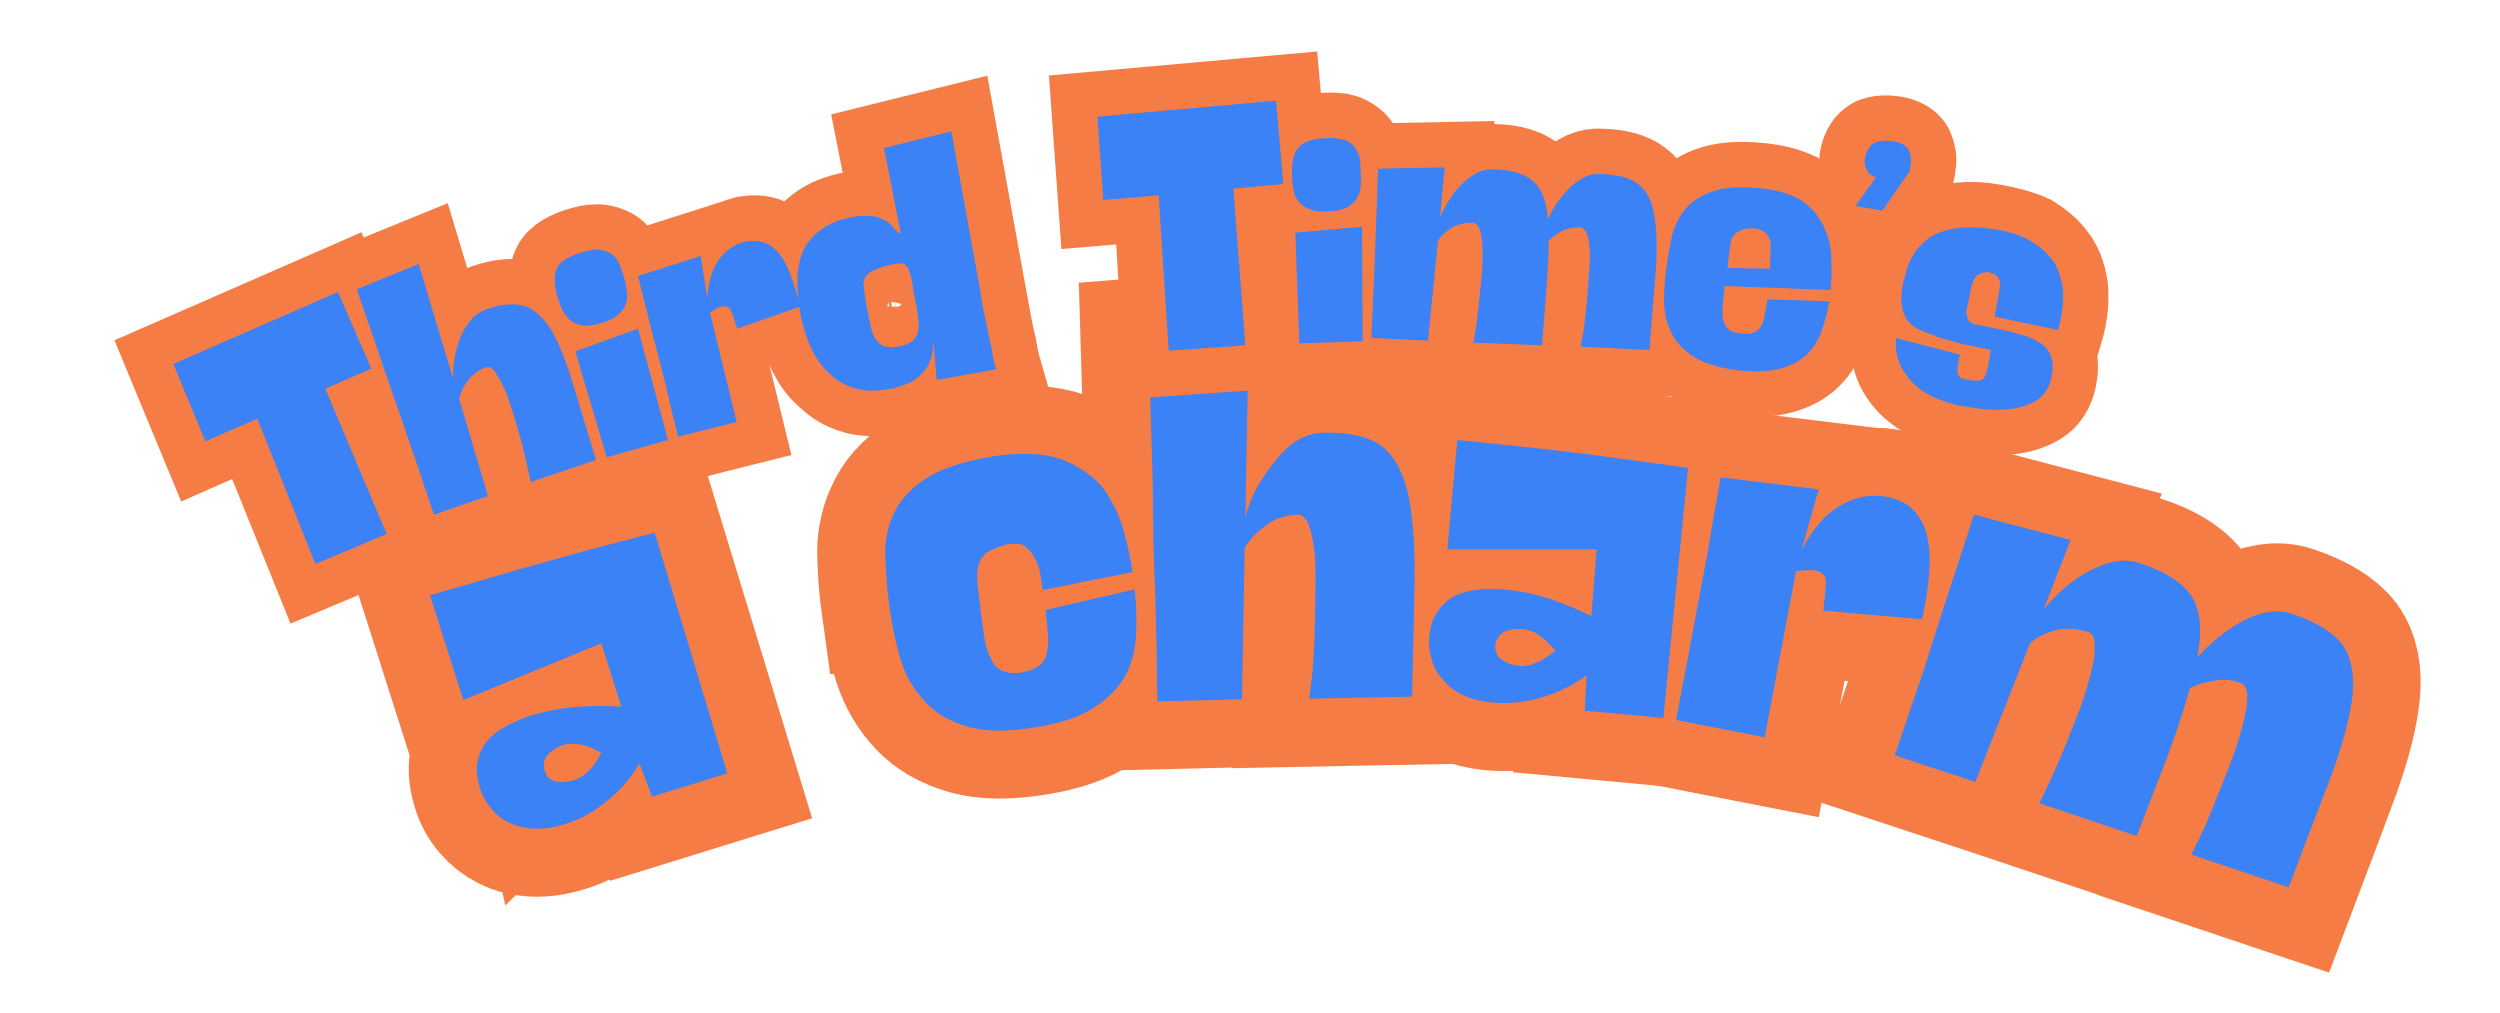 <svg version="1.2" xmlns="http://www.w3.org/2000/svg" viewBox="0 0 375 152" width="375" height="152"><style>.a{fill:none;stroke:#f57d45;stroke-width:20.4}.b{fill:#3b82f6}.c{fill:none;stroke:#f57d45;stroke-width:13.6}</style><path class="a" d="m72 118.2q-0.7-2.2-0.4-3.9 0.4-1.8 1.4-3.1 1.1-1.3 2.8-2.2 1.6-0.9 3.6-1.6 3.6-1.1 7.4-1.4 3.7-0.2 6.4 0l-3-9.5-20.7 8.5-5-15.7q6.9-2 13-3.8 6-1.7 10.7-2.9 5.4-1.5 9.9-2.7l11 36.1-11.3 3.5-1.8-5q-1.9 3.2-4.9 5.6-3 2.5-6.3 3.5-2.6 0.8-4.7 0.7-2.1-0.1-3.7-0.9-1.6-0.8-2.7-2.1-1.2-1.4-1.7-3.1zm9.6-2.6q0.5 1.3 1.7 1.6 1.2 0.3 2.9-0.2 0.9-0.3 1.7-1 0.7-0.6 1.3-1.4 0.5-0.7 1-1.7-1-0.5-1.9-0.9-0.9-0.3-1.8-0.5-1 0-1.9 0.2-1.7 0.6-2.5 1.6-0.8 1-0.5 2.3z"/><path class="a" d="m133.4 90.9q-0.5-3.6-0.6-7.2-0.2-3.5 1.2-6.5 1.3-3 4.7-5.3 3.4-2.3 9.9-3.4l1.4-0.2q5.8-0.7 9.5 0.6 3.6 1.5 5.8 4.2 2.1 2.7 3.1 6 1 3.5 1.5 6.7l-13.5 2.7q-0.2-1.4-0.4-2.6-0.3-1.3-0.9-2.4-0.6-1-1.4-1.6-0.8-0.5-2.1-0.3-0.6 0-1 0.2-1.7 0.5-2.6 1.2-0.9 0.6-1.2 1.7-0.3 1.1-0.2 2.7 0.2 1.7 0.5 4.2 0.3 2.5 0.6 4.3 0.4 1.8 1 3 0.5 1.2 1.6 1.7 1 0.5 2.8 0.2 1.7-0.2 2.7-0.8 0.9-0.7 1.2-1.9 0.3-1.1 0.2-2.8-0.1-1.6-0.4-3.8l13.5-3q0.3 3.5 0.1 6.9-0.2 3.5-1.8 6.3-1.7 2.8-5.1 4.8-3.4 2-9.5 2.8-6 0.8-9.8-0.6-3.8-1.3-6-4-2.3-2.7-3.3-6.4-1-3.6-1.5-7.4z"/><path class="a" d="m187.3 50.6l-0.5 27q0.6-2.4 1.9-4.6 1.1-2.2 2.7-4 1.5-1.9 3.3-3 1.9-1.1 3.9-1.1 5.6-0.1 8.5 1.9 2.8 2.1 4 6.8 1.1 4.7 1.1 12.3-0.1 7.7-0.3 18.6l-15.5 0.3q0.2-1.6 0.5-4.3 0.1-2.6 0.3-5.7 0.1-3.1 0.1-6.2 0-3.1-0.2-5.7-0.2-2.6-0.8-4.2-0.6-1.5-1.7-1.5-2.7 0.1-4.8 1.6-2.1 1.6-3.1 3.5l-0.4 22.6-12.7 0.3-0.1-7.4q-0.1-4-0.2-8.4-0.2-4.3-0.3-8.8l-0.1-8.6q-0.3-9.9-0.6-20.2z"/><path class="a" d="m214.4 95.6q0.2-2.4 1.2-3.8 1-1.5 2.4-2.3 1.5-0.8 3.4-1 1.9-0.3 4-0.1 3.7 0.4 7.3 1.5 3.6 1.3 5.9 2.5l0.9-10h-22.4l1.5-16.4q7.1 0.7 13.4 1.4 6.2 0.7 11 1.4 5.5 0.7 10.2 1.4l-3.7 37.5-11.8-1.1 0.3-5.3q-3 2.2-6.6 3.3-3.8 1.1-7.3 0.8-2.6-0.2-4.6-1.1-1.9-0.9-3-2.3-1.2-1.3-1.7-3-0.6-1.7-0.4-3.4zm9.9 1.2q-0.1 1.4 0.9 2.1 1 0.8 2.8 1 0.9 0.1 1.9-0.3 0.9-0.3 1.7-0.8 0.8-0.5 1.7-1.2-0.7-0.8-1.4-1.5-0.7-0.6-1.6-1.2-0.9-0.4-1.8-0.5-1.8-0.2-2.9 0.4-1.2 0.7-1.3 2z"/><path class="a" d="m272.8 73.4l-2.6 9.2q2.5-4.9 5.9-6.8 3.3-1.9 6.8-1.3 2.6 0.5 4 1.9 1.5 1.5 2.1 3.8 0.6 2.3 0.4 5.5-0.2 3.2-1.1 7.2l-14.8-1.3q0.3-2.6 0.4-4.2 0-1.5-1.6-1.8-1-0.2-2.9 0.1l-4.7 24.9-13.3-2.6q1.3-6.7 2.5-13.2 1.2-6.5 2.2-11.7 1-6 2-11.5z"/><path class="a" d="m310.6 81l-4.1 10.5q1.4-1.8 3.3-3.4 1.7-1.5 3.7-2.5 1.8-1 3.9-1.4 1.9-0.3 3.6 0.3 5.9 1.9 7.9 5.2 1.8 3.2 0.7 8.9 1.5-1.7 3.3-3.1 1.7-1.4 3.6-2.4 1.9-1 3.8-1.3 1.9-0.3 3.6 0.3 5.3 1.8 7.4 4.5 2 2.8 1.5 7.5-0.5 4.7-3 11.7-2.6 7-6.5 17.3l-14.6-4.9q0.7-1.5 1.9-3.9 1-2.4 2.1-5.1 1.1-2.7 2.2-5.6 1-2.8 1.6-5.2 0.6-2.4 0.6-4-0.1-1.7-1.1-2-2-0.7-3.9-0.3-2 0.3-3.6 1.1-1.3 4.3-3.2 9.7-2.1 5.5-4.8 12.5l-14.6-4.9q0.7-1.4 1.8-3.8 1.1-2.4 2.2-5.1 1.1-2.8 2.1-5.6 1.1-2.8 1.7-5.2 0.6-2.4 0.5-4 0-1.7-1-2-2.4-0.8-4.8-0.3-2.3 0.6-3.9 1.9l-8.2 20.9-12.1-4q2.1-6.2 4.3-12.7 2-6.3 3.8-11.5 1.9-6.2 3.8-11.9z"/><path class="b" d="m72 118.2q-0.7-2.2-0.4-3.9 0.4-1.8 1.4-3.1 1.1-1.3 2.8-2.2 1.6-0.9 3.6-1.6 3.6-1.1 7.4-1.4 3.7-0.2 6.4 0l-3-9.5-20.7 8.5-5-15.7q6.9-2 13-3.8 6-1.7 10.7-3 5.4-1.4 10-2.6l10.9 36.1-11.3 3.5-1.9-5q-1.8 3.2-4.8 5.6-3 2.5-6.3 3.5-2.6 0.8-4.7 0.7-2.1-0.1-3.7-0.9-1.6-0.7-2.7-2.1-1.2-1.4-1.7-3.1zm9.7-2.6q0.4 1.3 1.6 1.6 1.2 0.3 2.9-0.2 0.9-0.3 1.7-1 0.7-0.6 1.3-1.4 0.5-0.7 1-1.7-1-0.5-1.9-0.9-0.9-0.3-1.8-0.4-1-0.1-1.9 0.1-1.7 0.6-2.5 1.6-0.8 1-0.4 2.3z"/><path class="b" d="m133.4 90.9q-0.5-3.7-0.6-7.2-0.2-3.5 1.2-6.5 1.3-3 4.7-5.3 3.4-2.3 10-3.4l1.3-0.2q5.8-0.7 9.5 0.7 3.6 1.5 5.8 4 2.1 2.8 3.1 6.1 1 3.5 1.5 6.7l-13.5 2.7q-0.2-1.3-0.4-2.7-0.3-1.2-0.9-2.3-0.6-1-1.4-1.6-0.8-0.5-2.1-0.3-0.6 0-1 0.2-1.7 0.5-2.6 1.1-0.9 0.7-1.2 1.8-0.3 1.1-0.2 2.7 0.2 1.7 0.5 4.2 0.3 2.5 0.6 4.3 0.3 1.8 1 3 0.5 1.2 1.6 1.7 1 0.5 2.8 0.3 1.7-0.3 2.7-1 0.9-0.6 1.2-1.8 0.3-1.1 0.2-2.8-0.1-1.6-0.4-3.8l13.4-3.1q0.4 3.6 0.2 7-0.2 3.5-1.8 6.3-1.7 2.8-5.1 4.8-3.4 2-9.5 2.8-6 0.8-9.8-0.6-3.8-1.3-6-4.1-2.3-2.6-3.3-6.3-1-3.6-1.5-7.4z"/><path class="b" d="m187.3 50.6l-0.5 27q0.6-2.4 1.8-4.6 1.3-2.2 2.8-4 1.5-1.9 3.3-3 1.9-1.1 3.9-1.1 5.6-0.1 8.5 1.9 2.8 2.1 4 6.8 1.1 4.7 1.1 12.3-0.1 7.6-0.4 18.6l-15.4 0.3q0.2-1.6 0.5-4.3 0.2-2.6 0.3-5.7 0.1-3.1 0.1-6.2 0.1-3.1-0.1-5.7-0.3-2.5-0.9-4.2-0.6-1.5-1.7-1.5-2.7 0.1-4.7 1.6-2.2 1.6-3.2 3.4l-0.4 22.7-12.7 0.3-0.1-7.4q-0.1-4-0.2-8.4-0.2-4.3-0.3-8.8l-0.1-8.6q-0.3-9.9-0.6-20.2z"/><path class="b" d="m214.4 95.5q0.2-2.3 1.2-3.7 1-1.5 2.4-2.3 1.5-0.8 3.4-1 1.9-0.3 4-0.1 3.7 0.3 7.3 1.5 3.6 1.3 6 2.5l0.8-10h-22.4l1.5-16.4q7.1 0.7 13.4 1.4 6.2 0.7 11 1.4 5.5 0.7 10.2 1.4l-3.7 37.5-11.8-1.1 0.3-5.3q-3 2.2-6.7 3.3-3.7 1.1-7.2 0.8-2.6-0.2-4.6-1.1-1.9-0.9-3-2.3-1.3-1.3-1.7-3-0.6-1.7-0.4-3.5zm9.9 1.3q-0.1 1.4 0.9 2.1 1 0.8 2.8 1 1 0.1 1.9-0.3 0.9-0.3 1.7-0.8 0.8-0.5 1.7-1.2-0.7-0.8-1.4-1.5-0.8-0.6-1.6-1.2-0.9-0.4-1.8-0.5-1.8-0.2-2.9 0.4-1.2 0.7-1.3 2z"/><path class="b" d="m272.8 73.4l-2.6 9.2q2.5-4.9 5.9-6.8 3.3-1.9 6.8-1.3 2.6 0.5 4 1.9 1.5 1.5 2.1 3.8 0.6 2.3 0.4 5.5-0.2 3.2-1.1 7.2l-14.8-1.3q0.3-2.6 0.4-4.2 0-1.5-1.5-1.8-1-0.2-3 0.1l-4.7 24.9-13.3-2.6q1.3-6.7 2.5-13.2 1.2-6.5 2.2-11.7 1-6 2-11.5z"/><path class="b" d="m310.6 81l-4.1 10.5q1.4-1.8 3.3-3.4 1.7-1.5 3.7-2.5 1.8-1 3.9-1.4 1.9-0.3 3.6 0.3 5.9 1.9 7.9 5.2 1.8 3.2 0.7 8.9 1.5-1.7 3.3-3.1 1.7-1.4 3.6-2.4 1.9-1 3.8-1.3 1.9-0.3 3.6 0.3 5.3 1.8 7.4 4.5 2 2.8 1.6 7.5-0.5 4.7-3 11.7-2.7 7-6.6 17.3l-14.6-4.9q0.7-1.5 1.9-3.9 1-2.3 2.1-5.1 1.1-2.7 2.2-5.6 1-2.8 1.6-5.2 0.6-2.4 0.6-4-0.1-1.7-1.1-2-2-0.7-3.9-0.3-2 0.3-3.6 1.1-1.2 4.3-3.2 9.8-2.1 5.4-4.8 12.4l-14.6-4.9q0.7-1.4 1.8-3.8 1.1-2.4 2.2-5.1 1.1-2.7 2.2-5.6 1-2.8 1.6-5.3 0.6-2.3 0.5-4 0-1.6-1-1.9-2.5-0.8-4.7-0.3-2.4 0.6-4 2l-8.2 20.8-12.1-4q2.1-6.2 4.3-12.6 2-6.4 3.7-11.6 2-6.1 3.9-11.9z"/><path class="c" d="m30.8 66.2l-4.8-11.6 24.7-10.8 5 11.5-6.9 3 9.2 21.8-10.7 4.5-8.8-21.8z"/><path class="c" d="m62.8 39.6l5.2 17.3q-0.1-1.6 0.2-3.3 0.3-1.6 0.9-3.1 0.6-1.5 1.6-2.5 0.9-1.1 2.2-1.6 3.5-1.2 5.8-0.5 2.2 0.8 3.9 3.6 1.7 2.8 3.2 7.6 1.5 4.9 3.6 11.9l-9.8 3.3q-0.2-1.1-0.6-2.8-0.4-1.7-0.9-3.7-0.6-2-1.2-4-0.6-2-1.3-3.6-0.7-1.6-1.4-2.5-0.6-0.8-1.3-0.6-1.7 0.6-2.8 2-1 1.4-1.2 2.8l4.3 14.5-8.1 2.8-1.5-4.7q-0.9-2.5-1.9-5.3-0.9-2.7-1.9-5.6l-1.9-5.4q-2.1-6.3-4.4-12.8z"/><path class="c" d="m86.3 52.7l9.4-3.4 4.5 16.7-9.2 2.6zm-2.7-8.2q-0.8-2.9 0-4.4 0.7-1.4 3.8-2.3 1.7-0.5 2.8-0.3 1.1 0.2 1.8 0.8 0.6 0.6 1 1.5 0.3 0.9 0.6 1.8 0.3 1 0.4 2 0.2 1-0.1 1.9-0.3 1-1.2 1.7-0.9 0.8-2.6 1.3-1.7 0.5-2.8 0.3-1.1-0.2-1.8-0.8-0.7-0.6-1.2-1.6-0.4-0.9-0.7-1.9z"/><path class="c" d="m105.1 38.4l1 6.4q0.2-3.7 1.7-5.8 1.5-2.1 3.8-2.7 1.7-0.4 3 0 1.3 0.5 2.3 1.8 1 1.2 1.7 3.2 0.8 2 1.4 4.7l-9.4 3.3q-0.5-1.6-0.9-2.6-0.4-1-1.5-0.7-0.6 0.1-1.7 0.9l4 16.4-8.8 2.2q-1.1-4.5-2.1-8.8-1.1-4.3-2-7.7-1-4-1.9-7.6z"/><path class="c" d="m120 46.8q-0.4-2.4-0.4-4.7 0-2.3 0.8-4.3 0.8-1.9 2.7-3.3 1.8-1.4 5-2 1.5-0.3 2.6-0.1 1 0.1 1.7 0.4 0.8 0.4 1.3 1 0.6 0.6 1.1 1.2l0.3-0.1-2.5-12.7 10.1-2.5 4.3 23.7q0.5 2.7 0.9 4.9 0.4 2.2 0.8 3.8 0.3 1.9 0.7 3.3l-8.9 1.6-0.5-6q0 2.1-0.6 3.4-0.7 1.4-1.7 2.2-1 0.8-2 1.1-1.1 0.4-1.9 0.6l-0.7 0.1q-0.1 0-0.2 0-2.8 0.5-4.8-0.2-2-0.6-3.4-2-1.5-1.2-2.4-2.9-1.6-2.7-2.3-6.5zm10-0.8q0.3 1.7 0.6 2.9 0.3 1.2 0.8 2 0.4 0.7 1.2 1 0.8 0.3 2.1 0.1 1.4-0.3 2.1-0.9 0.7-0.5 0.9-1.4 0.2-0.9 0-2.1-0.1-1.2-0.5-2.9l-0.4-2.5q-0.2-1-0.5-1.7-0.2-0.6-0.7-0.9-0.5-0.2-1.4 0-0.6 0.1-1.6 0.4-1.3 0.4-2 0.8-0.7 0.4-0.9 1-0.2 0.6-0.1 1.5 0.1 1 0.4 2.7z"/><path class="c" d="m165.5 30l-0.9-12.5 26.8-2.4 1.1 12.5-7.5 0.7 1.8 23.5-11.6 0.8-1.4-23.3z"/><path class="c" d="m194.3 34.9l10-0.9 0.1 17.2-9.5 0.3zm-0.5-8.6q-0.1-3.1 1-4.3 1.2-1.2 4.4-1.3 1.7-0.1 2.7 0.4 1 0.5 1.5 1.3 0.5 0.7 0.6 1.7 0.1 0.9 0.1 1.9 0.1 1 0 2-0.2 1-0.7 1.8-0.5 0.9-1.5 1.4-1.1 0.5-2.9 0.6-1.7 0-2.7-0.5-1.1-0.5-1.6-1.2-0.6-0.8-0.7-1.8-0.2-1-0.2-2z"/><path class="c" d="m216.7 25.1l-0.7 7.5q0.6-1.4 1.5-2.8 0.8-1.3 1.9-2.3 1-1 2.3-1.6 1.1-0.6 2.4-0.5 4.1 0.1 6 1.9 1.8 1.7 2.1 5.6 0.7-1.4 1.5-2.7 0.9-1.2 1.9-2.2 1-0.9 2.2-1.5 1.2-0.5 2.3-0.4 3.8 0.1 5.6 1.5 1.9 1.4 2.4 4.5 0.6 3.1 0.3 8.1-0.4 5-1 12.3l-10.3-0.5q0.2-1 0.5-2.8 0.2-1.7 0.4-3.7 0.2-1.9 0.3-3.9 0.2-2.1 0.2-3.7-0.1-1.6-0.5-2.7-0.3-1-1-1.1-1.4 0-2.6 0.5-1.2 0.6-2.1 1.5 0 2.9-0.2 6.8-0.4 3.9-0.8 8.9l-10.3-0.4q0.2-1.1 0.5-2.9 0.2-1.7 0.4-3.6 0.2-2 0.4-4 0.1-2 0.1-3.7-0.1-1.6-0.4-2.7-0.4-1-1.1-1.1-1.7 0-3.1 0.7-1.4 0.9-2.1 2l-1.5 15-8.5-0.4q0.2-4.4 0.4-8.9 0.2-4.5 0.3-8.2 0.1-4.3 0.3-8.3z"/><path class="c" d="m274.4 45.2q-0.4 2.3-1.1 4.3-0.7 2.1-2.2 3.6-1.5 1.5-4.1 2.2-2.6 0.7-6.7 0.2-4.1-0.5-6.3-2-2.3-1.5-3.3-3.6-1-2-1.1-4.5 0-2.4 0.3-4.8 0.3-2.4 0.8-4.8 0.5-2.4 1.9-4.2 1.4-1.8 4-2.8 2.6-1 7.1-0.6l0.9 0.1q3.9 0.5 6.1 2.1 2.1 1.7 3 3.9 1 2.2 1 4.6 0.1 2.5-0.1 4.6l-15.9-0.6q-0.2 1.8-0.3 3-0.1 1.3 0.1 2.2 0.2 0.8 0.8 1.3 0.5 0.5 1.8 0.6 1.2 0.2 1.9-0.1 0.7-0.2 1.1-0.9 0.4-0.6 0.6-1.7 0.2-1 0.4-2.4zm-8.8-4.9h-0.1l0.1-3.8q-0.1-0.8-0.7-1.5-0.6-0.6-1.5-0.7-0.6-0.1-1.2 0-0.6 0-1.1 0.3-0.6 0.2-1 0.7-0.4 0.4-0.5 1l-0.5 3.9 6.4 0.1v0.1z"/><path class="c" d="m278.3 30.9l3.1-4.2q-1.2-0.6-1.5-1.3-0.3-0.7-0.2-1.5 0.3-1.6 1.2-2.3 0.9-0.7 3.1-0.4 1.8 0.3 2.3 1.3 0.5 1.1 0.3 2.1-0.1 0.8-0.2 1.1-0.2 0.4-0.6 0.9l-1.1 1.6q-0.8 1.1-2.3 3.4z"/><path class="c" d="m300 43q0.1-0.5-0.2-1.2-0.3-0.7-1.3-0.9-0.2-0.1-0.4-0.1-0.2 0-0.5 0.1-0.7 0.1-1.1 0.5-0.4 0.4-0.6 1-0.3 0.7-0.4 1.6-0.2 1-0.4 2-0.2 0.8-0.1 1.2 0.1 0.5 0.3 0.8 0.2 0.3 0.5 0.5 0.2 0.1 0.4 0.2 0.2 0 0.3 0h0.1l3.4 0.7q2 0.4 3.6 0.9 1.5 0.5 2.6 1.3 1.1 0.8 1.5 2 0.4 1.2 0 3.1-0.5 2.3-2.1 3.3-1.6 1-3.7 1.3-2.1 0.3-4.2 0.1-2.3-0.3-3.9-0.6-2-0.5-3.5-1.1-1.4-0.7-2.4-1.5-1.1-0.8-1.7-1.6-0.7-0.9-1.1-1.7-0.9-2-0.7-4.2l9.6 2.5q-0.1 0.8-0.3 1.4-0.2 0.6-0.1 1.1 0 0.5 0.3 0.7 0.2 0.4 0.9 0.5l0.4 0.1q1 0.1 1.6 0.1 0.5 0 0.8-0.4 0.3-0.4 0.5-1.4 0.3-1 0.5-2.8l-2.7-0.6q-1.3-0.2-2.2-0.5-1-0.2-1.8-0.5-0.9-0.2-1.8-0.6-1-0.3-2.1-0.8-2-0.9-2.5-2.7-0.6-1.7 0-4.5 0.2-0.7 0.5-1.8 0.3-1 0.9-2.1 0.6-1 1.6-2 1-1 2.6-1.6 1.6-0.6 3.9-0.7 2.3-0.1 5.4 0.6 2.4 0.5 4.1 1.3 1.6 1 2.6 2.1 1.1 1.2 1.6 2.4 0.5 1.3 0.7 2.6 0.3 3-0.7 6.4l-9.5-2z"/><path class="b" d="m30.8 66.2l-4.8-11.6 24.7-10.8 5 11.5-6.9 3 9.2 21.8-10.7 4.5-8.7-21.8z"/><path class="b" d="m62.8 39.6l5.2 17.3q-0.1-1.6 0.2-3.3 0.3-1.6 0.9-3.1 0.6-1.4 1.6-2.6 0.9-1 2.2-1.5 3.5-1.2 5.8-0.5 2.2 0.8 4 3.6 1.6 2.8 3.1 7.6 1.5 4.9 3.6 11.9l-9.8 3.3q-0.2-1-0.6-2.8-0.4-1.7-0.9-3.7-0.6-2-1.2-4-0.6-2-1.3-3.6-0.7-1.5-1.4-2.5-0.6-0.8-1.3-0.6-1.7 0.6-2.7 2-1.1 1.4-1.3 2.8l4.3 14.5-8.1 2.8-1.6-4.7q-0.8-2.5-1.8-5.3-0.9-2.7-1.9-5.6l-1.9-5.4q-2.1-6.3-4.4-12.8z"/><path class="b" d="m86.3 52.7l9.4-3.4 4.5 16.7-9.2 2.6zm-2.7-8.2q-0.8-2.9 0-4.4 0.8-1.4 3.8-2.3 1.8-0.5 2.8-0.3 1.1 0.2 1.8 0.8 0.6 0.6 1 1.5 0.3 0.9 0.6 1.8 0.3 1 0.4 2 0.2 1-0.1 1.9-0.3 1-1.2 1.7-0.8 0.8-2.6 1.3-1.7 0.5-2.8 0.3-1.1-0.2-1.8-0.8-0.7-0.6-1.2-1.6-0.4-0.9-0.7-1.9z"/><path class="b" d="m105.1 38.4l1 6.4q0.2-3.7 1.7-5.8 1.5-2.1 3.8-2.7 1.7-0.4 3 0.1 1.3 0.4 2.3 1.7 1 1.2 1.7 3.2 0.8 2.1 1.4 4.7l-9.4 3.3q-0.5-1.6-0.9-2.6-0.4-1-1.5-0.7-0.6 0.1-1.7 0.9l4 16.4-8.8 2.2q-1.1-4.5-2.1-8.8-1.1-4.3-2-7.7-1-4-1.9-7.6z"/><path class="b" d="m120 46.8q-0.4-2.4-0.4-4.7 0-2.3 0.8-4.3 0.8-1.9 2.7-3.3 1.8-1.4 5-2 1.5-0.2 2.6-0.1 1 0.1 1.7 0.5 0.8 0.3 1.3 0.9 0.6 0.6 1.1 1.2l0.3-0.1-2.5-12.7 10.1-2.5 4.3 23.7q0.4 2.7 0.9 4.9 0.4 2.1 0.8 3.8 0.3 1.9 0.7 3.3l-8.9 1.6-0.5-6q0 2.1-0.6 3.4-0.7 1.4-1.7 2.2-1 0.8-2 1.1-1.1 0.4-1.8 0.6l-0.8 0.1q-0.1 0-0.2 0-2.8 0.5-4.8-0.2-2-0.6-3.4-1.9-1.5-1.3-2.4-2.9-1.6-2.8-2.3-6.6zm10-0.8q0.3 1.7 0.6 2.9 0.2 1.2 0.8 2 0.4 0.7 1.2 1 0.8 0.3 2.1 0.1 1.5-0.3 2.1-0.8 0.7-0.6 0.9-1.5 0.2-0.8 0-2.1-0.1-1.2-0.5-2.9l-0.4-2.5q-0.2-1-0.5-1.7-0.2-0.6-0.7-0.9-0.5-0.2-1.4 0-0.7 0.1-1.7 0.4-1.2 0.4-1.9 0.8-0.7 0.4-0.9 1-0.3 0.6-0.1 1.5 0.1 1 0.4 2.7z"/><path class="b" d="m165.5 30l-0.9-12.5 26.8-2.4 1.1 12.5-7.5 0.7 1.8 23.5-11.5 0.8-1.5-23.3z"/><path class="b" d="m194.3 34.9l10-0.9 0.1 17.2-9.5 0.3zm-0.5-8.6q-0.1-3.1 1.1-4.3 1.1-1.2 4.3-1.3 1.8 0 2.8 0.4 1 0.5 1.4 1.3 0.5 0.7 0.6 1.6 0.1 1 0.1 2 0.1 1 0 2-0.1 1-0.6 1.8-0.6 0.9-1.6 1.4-1.1 0.5-2.9 0.5-1.7 0.1-2.7-0.4-1.1-0.4-1.6-1.2-0.6-0.8-0.7-1.8-0.2-1-0.2-2z"/><path class="b" d="m216.7 25.1l-0.7 7.5q0.6-1.4 1.5-2.8 0.8-1.3 1.9-2.3 1-1 2.2-1.6 1.2-0.6 2.5-0.5 4.1 0.1 6 1.9 1.8 1.7 2.1 5.6 0.6-1.4 1.5-2.7 0.9-1.2 1.9-2.2 1-0.9 2.2-1.5 1.2-0.5 2.3-0.4 3.8 0.1 5.6 1.5 1.9 1.4 2.4 4.5 0.6 3.1 0.3 8.1-0.4 5-1 12.3l-10.3-0.5q0.2-1 0.5-2.8 0.2-1.7 0.4-3.7 0.2-1.9 0.3-3.9 0.2-2.1 0.2-3.7-0.1-1.6-0.4-2.7-0.4-1-1.1-1.1-1.4 0-2.6 0.5-1.2 0.6-2.1 1.5 0 2.9-0.3 6.8-0.3 3.9-0.7 8.9l-10.3-0.4q0.2-1.1 0.5-2.9 0.2-1.7 0.4-3.7 0.2-1.9 0.4-3.9 0.1-2 0.1-3.7-0.1-1.6-0.4-2.7-0.4-1-1.1-1.1-1.7 0-3.1 0.7-1.4 0.9-2.1 2l-1.5 15-8.5-0.4q0.2-4.4 0.4-8.9 0.2-4.5 0.3-8.1 0.2-4.4 0.3-8.4z"/><path class="b" d="m274.4 45.2q-0.4 2.3-1.1 4.3-0.7 2.1-2.2 3.6-1.5 1.5-4.1 2.2-2.6 0.7-6.7 0.2-4.1-0.6-6.3-2-2.3-1.5-3.3-3.6-1-2-1.1-4.5 0-2.4 0.3-4.8 0.3-2.4 0.8-4.8 0.5-2.3 1.9-4.2 1.4-1.8 4-2.8 2.6-1 7.1-0.6l0.9 0.1q3.9 0.5 6.1 2.1 2.1 1.7 3 3.9 1 2.2 1 4.6 0.1 2.5-0.1 4.6l-15.9-0.6q-0.2 1.8-0.3 3-0.1 1.3 0.1 2.2 0.2 0.8 0.8 1.3 0.5 0.5 1.8 0.6 1.2 0.2 1.9-0.1 0.7-0.2 1.1-0.9 0.4-0.6 0.6-1.7 0.2-1 0.4-2.4zm-8.8-4.9h-0.1l0.1-3.8q-0.1-0.8-0.7-1.5-0.6-0.6-1.5-0.7-0.6-0.1-1.2 0-0.7 0-1.1 0.3-0.6 0.2-1 0.7-0.4 0.4-0.5 1l-0.5 3.9 6.4 0.1v0.1z"/><path class="b" d="m278.3 30.9l3.1-4.3q-1.2-0.4-1.4-1.2-0.4-0.7-0.3-1.5 0.3-1.6 1.2-2.3 0.9-0.7 3.1-0.4 1.8 0.3 2.3 1.3 0.5 1.1 0.3 2.1-0.1 0.8-0.2 1.2-0.2 0.3-0.6 0.8l-1.1 1.6q-0.8 1.1-2.3 3.4z"/><path class="b" d="m300 43q0.1-0.5-0.2-1.2-0.3-0.7-1.3-0.9-0.2-0.1-0.4-0.1-0.2 0-0.5 0.1-0.7 0.1-1.1 0.5-0.4 0.4-0.6 1-0.3 0.7-0.4 1.7-0.2 0.9-0.4 1.9-0.2 0.8-0.1 1.3 0.1 0.4 0.3 0.7 0.2 0.3 0.5 0.5 0.2 0.1 0.4 0.2 0.2 0 0.3 0h0.1l3.4 0.7q1.9 0.4 3.5 0.9 1.7 0.5 2.8 1.3 1 0.8 1.4 2 0.4 1.2 0 3.1-0.5 2.2-2.1 3.3-1.6 1-3.7 1.3-2.1 0.3-4.2 0.1-2.3-0.3-4-0.6-1.9-0.5-3.4-1.1-1.5-0.7-2.4-1.4-1.1-0.9-1.7-1.7-0.7-0.9-1.1-1.7-0.9-2-0.7-4.2l9.6 2.5q-0.2 0.8-0.3 1.4-0.1 0.6-0.1 1.1 0 0.5 0.3 0.7 0.2 0.4 0.9 0.5l0.4 0.1q1 0.1 1.6 0.1 0.5 0 0.8-0.4 0.3-0.4 0.5-1.4 0.3-1 0.5-2.8l-2.7-0.6q-1.3-0.2-2.2-0.5-1-0.2-1.8-0.5-1-0.2-1.8-0.6-1-0.3-2.1-0.8-2-0.9-2.5-2.7-0.6-1.7 0-4.5 0.2-0.7 0.5-1.8 0.2-1 0.9-2.1 0.5-1 1.6-2 1-1 2.6-1.6 1.6-0.6 3.9-0.7 2.3-0.1 5.4 0.5 2.4 0.5 4.1 1.5 1.6 0.9 2.6 2 1.1 1.1 1.6 2.4 0.5 1.4 0.7 2.6 0.3 3-0.7 6.4l-9.5-2z"/></svg>